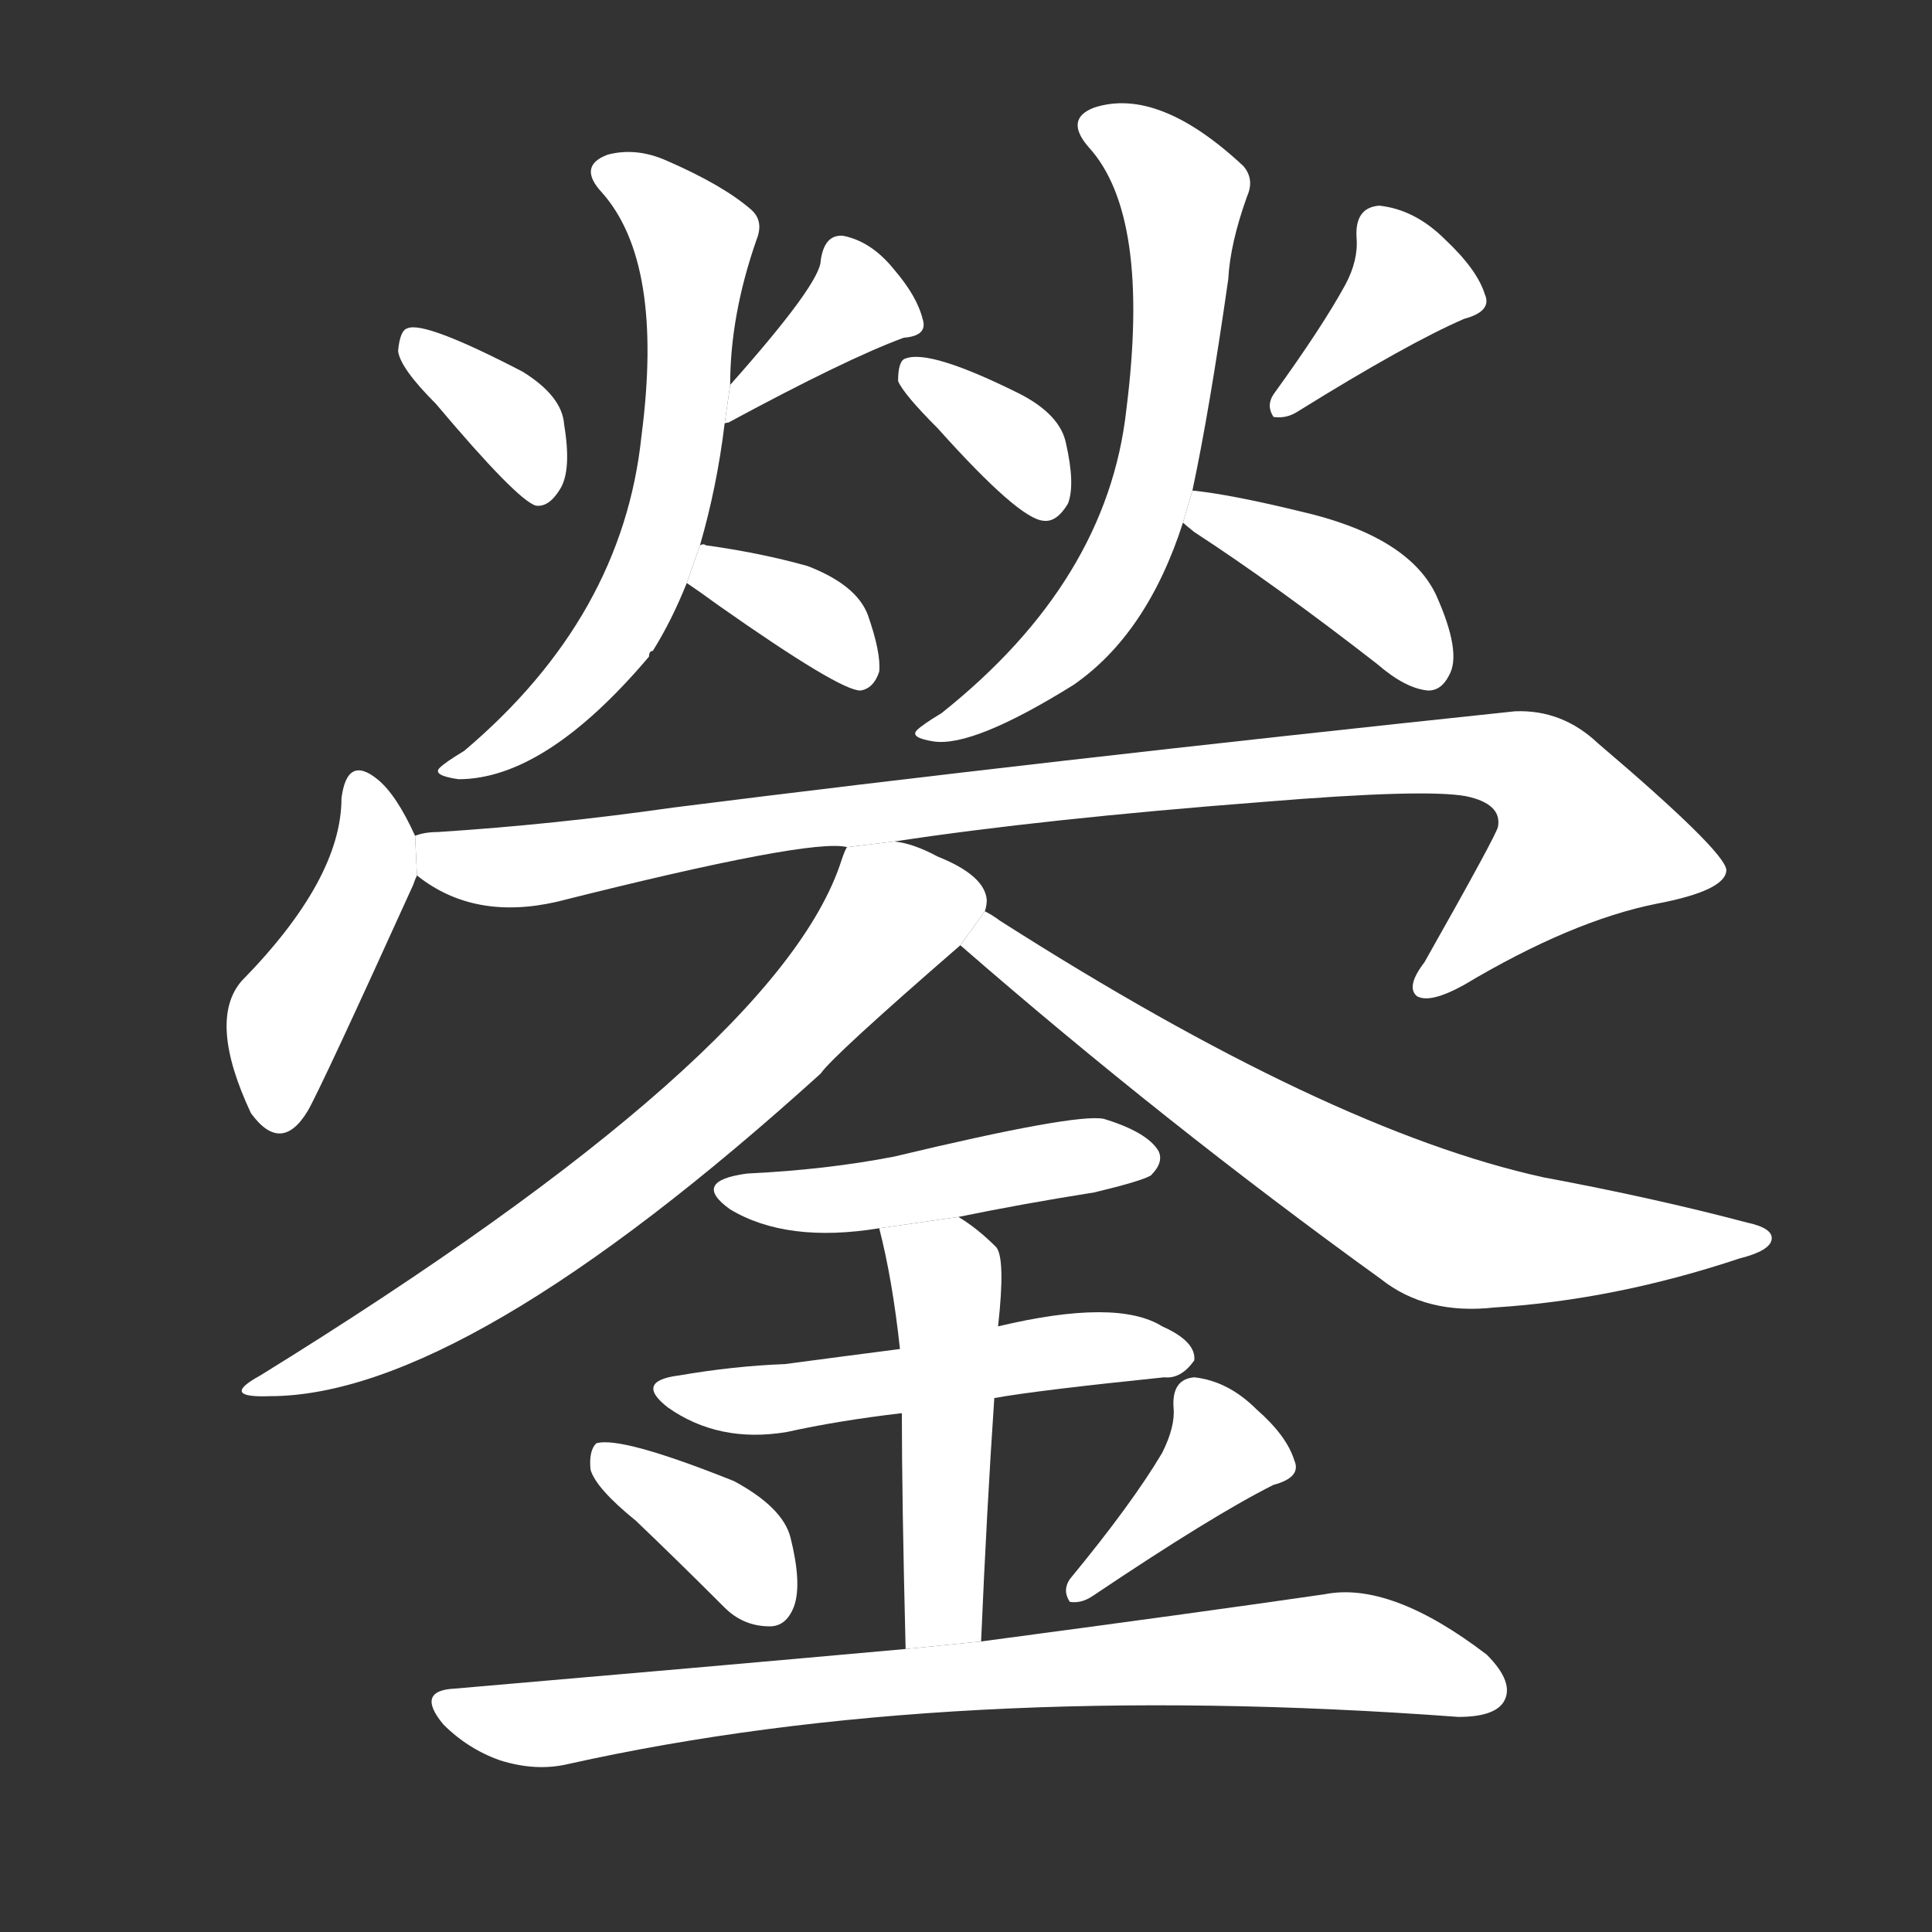 <!-- u93a3_ying2_trad_polish -->
<!-- 93A3 -->
<!--  -->
<!--  -->
<svg viewBox="0 0 1024 1024">
  <rect x="0" y="0" width="1024" height="1024" fill="#333333" stroke="none"/>
  <g transform="scale(1, -1) translate(0, -900)">
    <path fill="#FFFFFF" d="M 231 686 Q 274 635 284 632 Q 291 631 297 641 Q 303 651 299 675 Q 298 690 277 703 Q 225 730 216 726 Q 212 725 211 714 Q 212 705 231 686 Z"></path>
    <path fill="#FFFFFF" d="M 384 675 Q 384 676 386 676 Q 449 710 479 721 Q 492 722 489 731 Q 486 743 474 757 Q 462 772 447 775 Q 437 776 435 762 Q 435 750 387 696 L 384 675 Z"></path>
    <path fill="#FFFFFF" d="M 371 611 Q 380 642 384 675 L 387 696 Q 387 733 401 773 Q 405 783 398 789 Q 383 802 353 815 Q 337 822 322 818 Q 306 812 319 798 Q 352 761 340 669 Q 330 573 246 502 Q 236 496 233 493 Q 229 489 243 487 Q 289 487 344 552 Q 344 555 346 555 Q 356 571 364 591 L 371 611 Z"></path>
    <path fill="#FFFFFF" d="M 364 591 Q 370 587 381 579 Q 445 534 456 534 Q 463 535 466 544 Q 467 554 460 574 Q 454 590 428 600 Q 403 607 374 611 Q 373 612 371 611 L 364 591 Z"></path>
    <path fill="#FFFFFF" d="M 497 673 Q 540 625 553 624 Q 560 623 566 633 Q 570 643 565 665 Q 562 680 541 691 Q 493 715 480 710 Q 476 709 476 698 Q 479 691 497 673 Z"></path>
    <path fill="#FFFFFF" d="M 713 749 Q 701 727 675 691 Q 671 685 675 679 Q 682 678 688 682 Q 746 718 776 731 Q 791 735 787 744 Q 783 757 766 773 Q 750 789 731 791 Q 718 790 719 774 Q 720 762 713 749 Z"></path>
    <path fill="#FFFFFF" d="M 632 640 Q 641 682 651 752 Q 652 771 661 796 Q 665 805 659 812 Q 614 854 580 843 Q 564 837 577 822 Q 610 786 597 683 Q 587 592 499 522 Q 489 516 486 513 Q 482 509 495 507 Q 516 504 569 537 Q 608 564 627 623 L 632 640 Z"></path>
    <path fill="#FFFFFF" d="M 627 623 Q 628 622 633 618 Q 676 590 730 548 Q 745 535 757 534 Q 764 534 768 542 Q 775 554 761 585 Q 746 616 689 629 Q 652 638 632 640 L 627 623 Z"></path>
    <path fill="#FFFFFF" d="M 220 457 Q 210 479 200 487 Q 184 500 181 477 Q 181 434 128 380 Q 110 359 133 310 Q 149 288 163 311 Q 170 323 219 431 Q 220 434 221 436 L 220 457 Z"></path>
    <path fill="#FFFFFF" d="M 474 454 Q 553 466 670 475 Q 755 482 777 478 Q 796 474 794 462 Q 794 459 755 390 Q 745 377 751 372 Q 758 368 776 378 Q 833 412 878 421 Q 915 428 915 439 Q 914 449 847 506 Q 828 524 803 523 Q 547 496 357 472 Q 294 463 232 459 Q 225 459 220 457 L 221 436 Q 251 412 295 422 Q 430 456 449 451 L 474 454 Z"></path>
    <path fill="#FFFFFF" d="M 522 417 Q 523 420 523 423 Q 522 436 497 446 Q 484 453 474 454 L 449 451 Q 448 450 446 444 Q 413 341 138 171 Q 116 159 143 160 Q 246 160 435 331 Q 441 340 509 399 L 522 417 Z"></path>
    <path fill="#FFFFFF" d="M 509 399 Q 617 305 732 222 Q 756 203 792 207 Q 856 211 922 233 Q 938 237 939 243 Q 940 249 926 252 Q 877 265 818 276 Q 704 301 530 412 Q 526 415 522 417 L 509 399 Z"></path>
    <path fill="#FFFFFF" d="M 508 255 Q 542 262 580 268 Q 605 274 610 277 Q 617 284 614 290 Q 608 300 585 307 Q 570 310 474 287 Q 438 280 396 278 Q 366 274 387 259 Q 417 241 466 249 L 508 255 Z"></path>
    <path fill="#FFFFFF" d="M 527 159 Q 549 163 617 170 Q 626 169 633 179 Q 634 189 616 197 Q 592 212 529 197 L 477 185 Q 446 181 416 177 Q 389 176 360 171 Q 336 168 354 154 Q 381 135 417 141 Q 444 147 478 151 L 527 159 Z"></path>
    <path fill="#FFFFFF" d="M 520 30 Q 523 100 527 159 L 529 197 Q 533 233 528 239 Q 518 249 508 255 L 466 249 Q 473 222 477 185 L 478 151 Q 478 106 480 26 L 520 30 Z"></path>
    <path fill="#FFFFFF" d="M 337 94 Q 359 73 384 48 Q 394 38 408 38 Q 417 38 421 49 Q 425 61 419 85 Q 415 101 389 115 Q 329 139 316 135 Q 312 131 313 121 Q 316 111 337 94 Z"></path>
    <path fill="#FFFFFF" d="M 616 130 Q 600 103 567 63 Q 563 57 567 51 Q 573 50 579 54 Q 643 97 675 113 Q 690 117 686 126 Q 682 139 666 153 Q 651 168 633 170 Q 621 169 622 154 Q 623 144 616 130 Z"></path>
    <path fill="#FFFFFF" d="M 480 26 Q 369 16 241 5 Q 220 4 235 -14 Q 248 -27 265 -33 Q 284 -39 301 -35 Q 503 10 773 -10 Q 792 -10 797 -2 Q 803 8 788 23 Q 737 62 702 55 Q 633 45 520 30 L 480 26 Z"></path>
  </g>
</svg>
